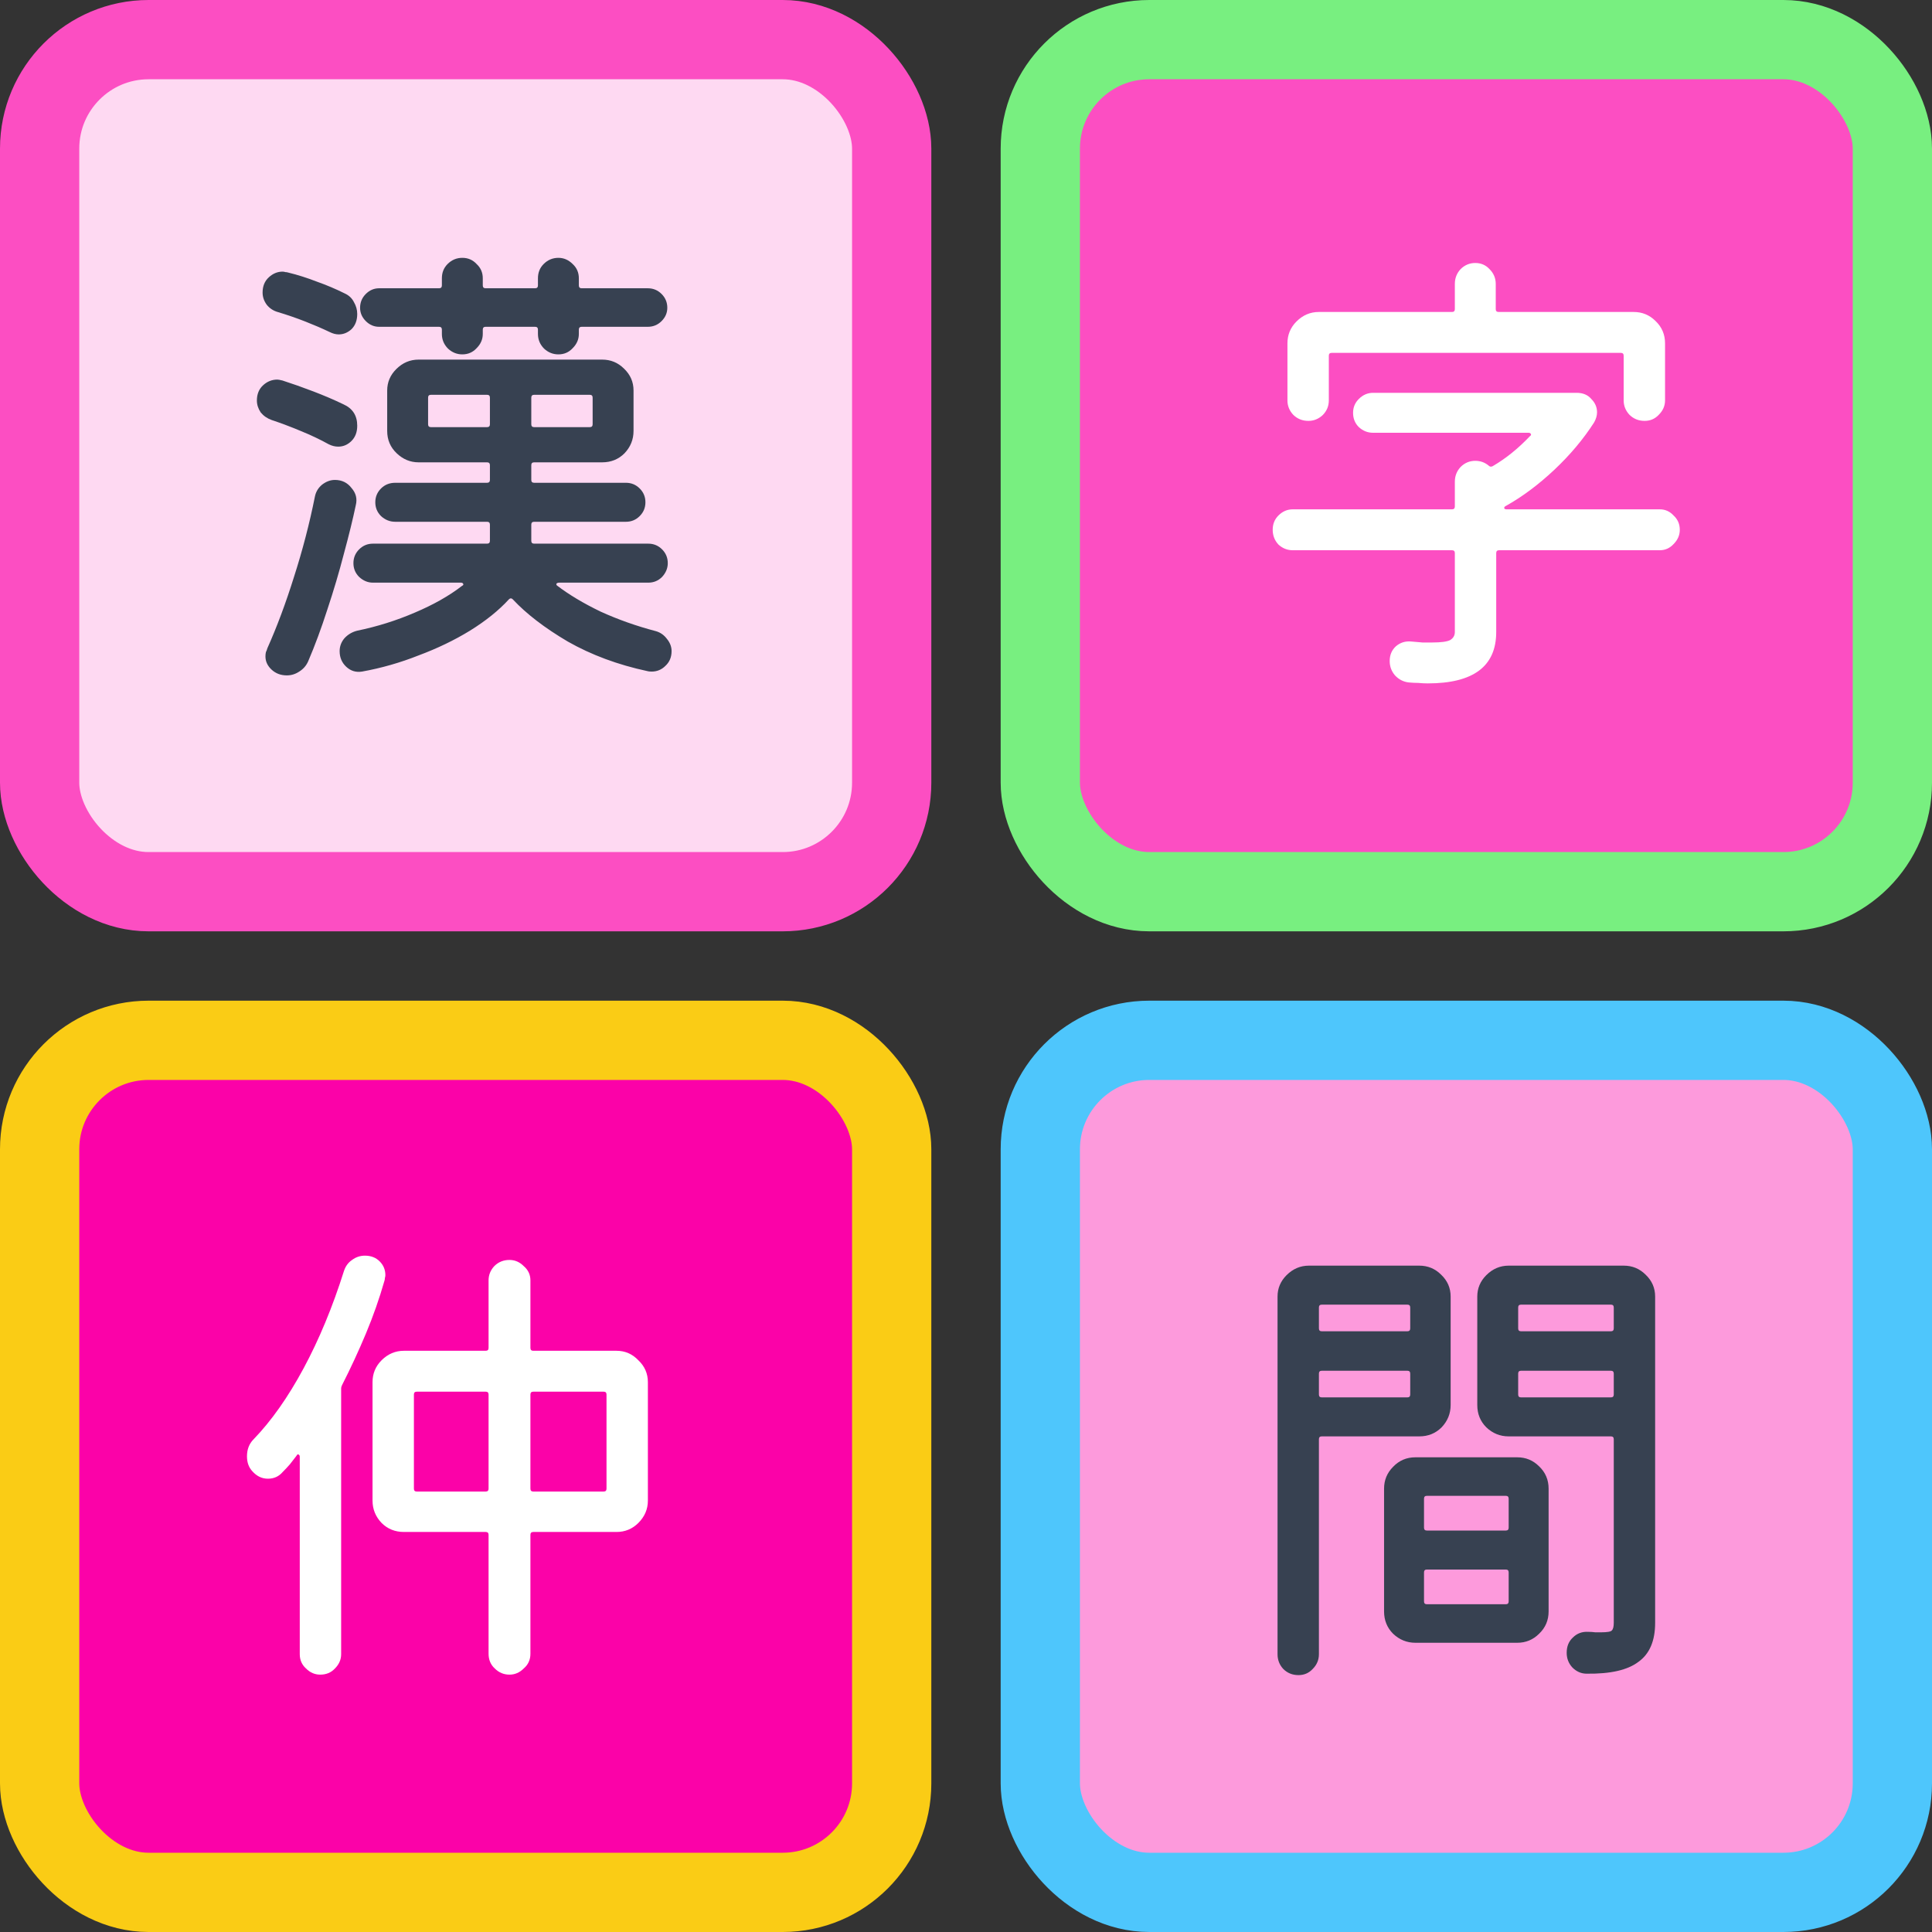 <svg xmlns="http://www.w3.org/2000/svg" version="1.1" xmlns:xlink="http://www.w3.org/1999/xlink" xmlns:svgjs="http://svgjs.dev/svgjs" width="195" height="195"><rect width="100%" height="100%" fill="#333333" stroke="none"/><svg width="195" height="195" viewBox="0 0 195 195" fill="none" xmlns="http://www.w3.org/2000/svg">
<rect x="4" y="105" width="86" height="86" rx="11" fill="#FB02A8" stroke="#FACC15" stroke-width="8"></rect>
<path d="M38.8 129.28C38.288 131.072 37.664 132.848 36.928 134.608C36.192 136.368 35.392 138.096 34.528 139.792C34.464 139.92 34.432 140.032 34.432 140.128V166.96C34.432 167.504 34.224 167.984 33.808 168.4C33.424 168.816 32.928 169.024 32.32 169.024C31.776 169.024 31.296 168.816 30.88 168.4C30.464 168.016 30.256 167.536 30.256 166.96V147.04C30.256 146.912 30.208 146.832 30.112 146.8C30.048 146.768 29.984 146.816 29.92 146.944C29.696 147.232 29.472 147.52 29.248 147.808C29.024 148.064 28.784 148.32 28.528 148.576C28.144 149.024 27.648 149.248 27.04 149.248C26.432 149.248 25.904 148.992 25.456 148.48C25.104 148.096 24.928 147.6 24.928 146.992C24.928 146.288 25.152 145.712 25.6 145.264C27.392 143.408 29.072 141.024 30.64 138.112C32.208 135.2 33.568 131.92 34.72 128.272C34.88 127.792 35.152 127.424 35.536 127.168C35.92 126.88 36.352 126.736 36.832 126.736C37.44 126.736 37.936 126.928 38.32 127.312C38.704 127.696 38.896 128.16 38.896 128.704C38.896 128.8 38.88 128.896 38.848 128.992C38.848 129.088 38.832 129.184 38.8 129.28ZM53.536 136.048C53.536 136.24 53.632 136.336 53.824 136.336H62.224C63.088 136.336 63.824 136.656 64.432 137.296C65.072 137.904 65.392 138.64 65.392 139.504V151.456C65.392 152.32 65.072 153.072 64.432 153.712C63.824 154.32 63.088 154.624 62.224 154.624H53.824C53.632 154.624 53.536 154.72 53.536 154.912V166.912C53.536 167.52 53.312 168.016 52.864 168.4C52.448 168.816 51.968 169.024 51.424 169.024C50.848 169.024 50.352 168.816 49.936 168.4C49.52 168.016 49.312 167.52 49.312 166.912V154.912C49.312 154.72 49.216 154.624 49.024 154.624H40.768C39.872 154.624 39.12 154.32 38.512 153.712C37.904 153.072 37.6 152.32 37.6 151.456V139.504C37.6 138.64 37.904 137.904 38.512 137.296C39.152 136.656 39.904 136.336 40.768 136.336H49.024C49.216 136.336 49.312 136.24 49.312 136.048V129.232C49.312 128.688 49.504 128.208 49.888 127.792C50.304 127.376 50.816 127.168 51.424 127.168C51.968 127.168 52.448 127.376 52.864 127.792C53.312 128.176 53.536 128.656 53.536 129.232V136.048ZM42.064 140.464C41.872 140.464 41.776 140.56 41.776 140.752V150.256C41.776 150.448 41.872 150.544 42.064 150.544H49.024C49.216 150.544 49.312 150.448 49.312 150.256V140.752C49.312 140.56 49.216 140.464 49.024 140.464H42.064ZM53.536 150.256C53.536 150.448 53.632 150.544 53.824 150.544H60.928C61.12 150.544 61.216 150.448 61.216 150.256V140.752C61.216 140.56 61.12 140.464 60.928 140.464H53.824C53.632 140.464 53.536 140.56 53.536 140.752V150.256Z" fill="white"></path>
<rect x="105" y="4" width="86" height="86" rx="11" fill="#FC4EC2" stroke="#78EF80" stroke-width="8"></rect>
<path d="M132.056 42.48C131.448 42.48 130.936 42.272 130.52 41.856C130.136 41.44 129.944 40.96 129.944 40.416V34.656C129.944 33.792 130.248 33.056 130.856 32.448C131.496 31.808 132.248 31.488 133.112 31.488H146.552C146.744 31.488 146.84 31.392 146.84 31.2V28.656C146.84 28.08 147.032 27.584 147.416 27.168C147.832 26.752 148.328 26.544 148.904 26.544C149.48 26.544 149.96 26.752 150.344 27.168C150.76 27.584 150.968 28.08 150.968 28.656V31.2C150.968 31.392 151.064 31.488 151.256 31.488H164.888C165.752 31.488 166.488 31.792 167.096 32.4C167.736 33.008 168.056 33.76 168.056 34.656V40.416C168.056 40.96 167.848 41.44 167.432 41.856C167.048 42.272 166.568 42.48 165.992 42.48C165.384 42.48 164.872 42.272 164.456 41.856C164.072 41.44 163.88 40.96 163.88 40.416V35.904C163.88 35.712 163.784 35.616 163.592 35.616H134.408C134.216 35.616 134.12 35.712 134.12 35.904V40.416C134.12 40.992 133.912 41.488 133.496 41.904C133.08 42.288 132.6 42.48 132.056 42.48ZM151.976 51.072C151.848 51.136 151.8 51.216 151.832 51.312C151.864 51.376 151.944 51.408 152.072 51.408H167.528C168.072 51.408 168.536 51.616 168.92 52.032C169.336 52.416 169.544 52.896 169.544 53.472C169.544 54.016 169.336 54.496 168.92 54.912C168.536 55.328 168.072 55.536 167.528 55.536H151.304C151.112 55.536 151.016 55.632 151.016 55.824V63.792C151.016 67.248 148.712 68.976 144.104 68.976C143.784 68.976 143.464 68.96 143.144 68.928C142.856 68.928 142.536 68.912 142.184 68.88C141.64 68.816 141.176 68.576 140.792 68.16C140.44 67.744 140.264 67.264 140.264 66.72C140.264 66.112 140.472 65.616 140.888 65.232C141.336 64.848 141.864 64.688 142.472 64.752C142.888 64.784 143.256 64.816 143.576 64.848C143.928 64.848 144.248 64.848 144.536 64.848C145.432 64.848 146.04 64.768 146.36 64.608C146.68 64.416 146.84 64.144 146.84 63.792V55.824C146.84 55.632 146.744 55.536 146.552 55.536H130.472C129.928 55.536 129.448 55.344 129.032 54.96C128.648 54.544 128.456 54.048 128.456 53.472C128.456 52.896 128.648 52.416 129.032 52.032C129.448 51.616 129.928 51.408 130.472 51.408H146.552C146.744 51.408 146.84 51.312 146.84 51.12V48.624C146.84 48.048 147.032 47.552 147.416 47.136C147.832 46.72 148.328 46.512 148.904 46.512C149.416 46.512 149.864 46.672 150.248 46.992C150.376 47.12 150.52 47.136 150.68 47.04C151.992 46.272 153.24 45.264 154.424 44.016C154.52 43.952 154.552 43.888 154.52 43.824C154.488 43.728 154.408 43.68 154.28 43.68H138.584C138.04 43.68 137.56 43.488 137.144 43.104C136.76 42.72 136.568 42.24 136.568 41.664C136.568 41.12 136.76 40.656 137.144 40.272C137.56 39.856 138.04 39.648 138.584 39.648H159.128C159.768 39.648 160.264 39.856 160.616 40.272C161 40.656 161.192 41.104 161.192 41.616C161.192 41.936 161.096 42.272 160.904 42.624C159.816 44.32 158.472 45.92 156.872 47.424C155.272 48.928 153.64 50.144 151.976 51.072Z" fill="white"></path>
<rect x="105" y="105" width="86" height="86" rx="11" fill="#FD9ADC" stroke="#4EC6FC" stroke-width="8"></rect>
<path d="M146.416 130.864V141.808C146.416 142.672 146.112 143.424 145.504 144.064C144.896 144.672 144.144 144.976 143.248 144.976H133.408C133.216 144.976 133.12 145.072 133.12 145.264V166.96C133.12 167.536 132.912 168.032 132.496 168.448C132.112 168.864 131.632 169.072 131.056 169.072C130.448 169.072 129.936 168.864 129.52 168.448C129.136 168.032 128.944 167.536 128.944 166.96V130.864C128.944 130.032 129.248 129.312 129.856 128.704C130.496 128.064 131.248 127.744 132.112 127.744H143.248C144.112 127.744 144.848 128.048 145.456 128.656C146.096 129.264 146.416 130 146.416 130.864ZM152.272 127.744H163.888C164.752 127.744 165.488 128.048 166.096 128.656C166.736 129.264 167.056 130 167.056 130.864V163.792C167.056 165.616 166.496 166.928 165.376 167.728C164.288 168.56 162.544 168.96 160.144 168.928C159.6 168.928 159.12 168.72 158.704 168.304C158.32 167.888 158.128 167.392 158.128 166.816C158.128 166.176 158.336 165.664 158.752 165.28C159.168 164.864 159.68 164.672 160.288 164.704C160.544 164.704 160.784 164.72 161.008 164.752C161.232 164.752 161.424 164.752 161.584 164.752C162.224 164.752 162.592 164.688 162.688 164.56C162.816 164.432 162.88 164.176 162.88 163.792V145.264C162.88 145.072 162.784 144.976 162.592 144.976H152.272C151.408 144.976 150.656 144.672 150.016 144.064C149.408 143.456 149.104 142.704 149.104 141.808V130.864C149.104 130.032 149.408 129.312 150.016 128.704C150.656 128.064 151.408 127.744 152.272 127.744ZM142.048 134.368C142.24 134.368 142.336 134.272 142.336 134.08V131.968C142.336 131.776 142.24 131.68 142.048 131.68H133.408C133.216 131.68 133.12 131.776 133.12 131.968V134.08C133.12 134.272 133.216 134.368 133.408 134.368H142.048ZM162.592 134.368C162.784 134.368 162.88 134.272 162.88 134.08V131.968C162.88 131.776 162.784 131.68 162.592 131.68H153.52C153.328 131.68 153.232 131.776 153.232 131.968V134.08C153.232 134.272 153.328 134.368 153.52 134.368H162.592ZM133.408 138.352C133.216 138.352 133.12 138.448 133.12 138.64V140.752C133.12 140.944 133.216 141.04 133.408 141.04H142.048C142.24 141.04 142.336 140.944 142.336 140.752V138.64C142.336 138.448 142.24 138.352 142.048 138.352H133.408ZM153.52 138.352C153.328 138.352 153.232 138.448 153.232 138.64V140.752C153.232 140.944 153.328 141.04 153.52 141.04H162.592C162.784 141.04 162.88 140.944 162.88 140.752V138.64C162.88 138.448 162.784 138.352 162.592 138.352H153.52ZM142.864 147.088H153.136C154 147.088 154.736 147.392 155.344 148C155.984 148.608 156.304 149.36 156.304 150.256V162.64C156.304 163.536 155.984 164.288 155.344 164.896C154.736 165.504 154 165.808 153.136 165.808H142.864C142 165.808 141.248 165.504 140.608 164.896C140 164.288 139.696 163.536 139.696 162.64V150.256C139.696 149.392 140 148.656 140.608 148.048C141.216 147.408 141.968 147.088 142.864 147.088ZM151.984 154.48C152.176 154.48 152.272 154.384 152.272 154.192V151.264C152.272 151.072 152.176 150.976 151.984 150.976H144.016C143.824 150.976 143.728 151.072 143.728 151.264V154.192C143.728 154.384 143.824 154.48 144.016 154.48H151.984ZM144.016 158.416C143.824 158.416 143.728 158.512 143.728 158.704V161.632C143.728 161.824 143.824 161.92 144.016 161.92H151.984C152.176 161.92 152.272 161.824 152.272 161.632V158.704C152.272 158.512 152.176 158.416 151.984 158.416H144.016Z" fill="#374151"></path>
<rect x="4" y="4" width="86" height="86" rx="11" fill="#FED9F2" stroke="#FC4EC2" stroke-width="8"></rect>
<path d="M44.6 33.272C44.6 33.08 44.504 32.984 44.312 32.984H38.264C37.752 32.984 37.304 32.792 36.92 32.408C36.536 32.024 36.344 31.576 36.344 31.064C36.344 30.52 36.536 30.056 36.92 29.672C37.304 29.288 37.752 29.096 38.264 29.096H44.312C44.504 29.096 44.6 29 44.6 28.808V28.088C44.6 27.512 44.792 27.032 45.176 26.648C45.592 26.232 46.088 26.024 46.664 26.024C47.24 26.024 47.72 26.232 48.104 26.648C48.52 27.032 48.728 27.512 48.728 28.088V28.808C48.728 29 48.824 29.096 49.016 29.096H54.008C54.2 29.096 54.296 29 54.296 28.808V28.088C54.296 27.512 54.488 27.032 54.872 26.648C55.288 26.232 55.784 26.024 56.36 26.024C56.904 26.024 57.384 26.232 57.8 26.648C58.216 27.032 58.424 27.512 58.424 28.088V28.808C58.424 29 58.52 29.096 58.712 29.096H65.384C65.928 29.096 66.392 29.288 66.776 29.672C67.16 30.056 67.352 30.52 67.352 31.064C67.352 31.576 67.16 32.024 66.776 32.408C66.392 32.792 65.928 32.984 65.384 32.984H58.712C58.52 32.984 58.424 33.08 58.424 33.272V33.704C58.424 34.248 58.216 34.728 57.8 35.144C57.416 35.56 56.936 35.768 56.36 35.768C55.816 35.768 55.336 35.576 54.92 35.192C54.504 34.776 54.296 34.28 54.296 33.704V33.272C54.296 33.08 54.2 32.984 54.008 32.984H49.016C48.824 32.984 48.728 33.08 48.728 33.272V33.704C48.728 34.248 48.52 34.728 48.104 35.144C47.72 35.56 47.24 35.768 46.664 35.768C46.12 35.768 45.64 35.576 45.224 35.192C44.808 34.776 44.6 34.28 44.6 33.704V33.272ZM28.04 31.496C27.592 31.368 27.224 31.128 26.936 30.776C26.648 30.392 26.504 29.976 26.504 29.528C26.504 28.888 26.712 28.376 27.128 27.992C27.544 27.608 28.008 27.416 28.52 27.416C28.616 27.416 28.712 27.432 28.808 27.464C28.904 27.464 29 27.48 29.096 27.512C30.024 27.736 30.984 28.04 31.976 28.424C32.968 28.776 33.912 29.176 34.808 29.624C35.224 29.816 35.528 30.104 35.72 30.488C35.944 30.872 36.056 31.272 36.056 31.688C36.056 32.328 35.864 32.84 35.48 33.224C35.096 33.576 34.664 33.752 34.184 33.752C33.896 33.752 33.592 33.672 33.272 33.512C32.536 33.16 31.72 32.808 30.824 32.456C29.928 32.104 29 31.784 28.04 31.496ZM66.2 63.704C66.648 63.832 67.016 64.088 67.304 64.472C67.624 64.856 67.784 65.272 67.784 65.72C67.784 66.328 67.576 66.824 67.16 67.208C66.776 67.592 66.312 67.784 65.768 67.784C65.576 67.784 65.432 67.768 65.336 67.736C62.36 67.096 59.688 66.104 57.32 64.76C54.984 63.384 53.128 61.96 51.752 60.488C51.624 60.36 51.496 60.36 51.368 60.488C50.344 61.608 49.032 62.664 47.432 63.656C45.864 64.616 44.136 65.448 42.248 66.152C40.392 66.888 38.488 67.432 36.536 67.784C35.928 67.88 35.4 67.72 34.952 67.304C34.504 66.888 34.28 66.36 34.28 65.72C34.28 65.24 34.44 64.808 34.76 64.424C35.112 64.04 35.544 63.784 36.056 63.656C38.072 63.24 40.008 62.632 41.864 61.832C43.752 61.032 45.336 60.136 46.616 59.144C46.744 59.08 46.792 59.016 46.76 58.952C46.728 58.856 46.648 58.808 46.52 58.808H37.64C37.128 58.808 36.664 58.616 36.248 58.232C35.864 57.848 35.672 57.384 35.672 56.84C35.672 56.296 35.864 55.832 36.248 55.448C36.632 55.064 37.096 54.872 37.64 54.872H49.16C49.352 54.872 49.448 54.776 49.448 54.584V52.952C49.448 52.76 49.352 52.664 49.16 52.664H39.896C39.352 52.664 38.872 52.472 38.456 52.088C38.072 51.704 37.88 51.24 37.88 50.696C37.88 50.152 38.072 49.688 38.456 49.304C38.84 48.92 39.32 48.728 39.896 48.728H49.16C49.352 48.728 49.448 48.632 49.448 48.44V46.952C49.448 46.76 49.352 46.664 49.16 46.664H42.248C41.416 46.664 40.68 46.36 40.04 45.752C39.4 45.144 39.08 44.392 39.08 43.496V39.416C39.08 38.584 39.384 37.864 39.992 37.256C40.632 36.616 41.384 36.296 42.248 36.296H60.776C61.64 36.296 62.376 36.6 62.984 37.208C63.624 37.816 63.944 38.552 63.944 39.416V43.496C63.944 44.36 63.64 45.112 63.032 45.752C62.424 46.36 61.672 46.664 60.776 46.664H53.912C53.72 46.664 53.624 46.76 53.624 46.952V48.44C53.624 48.632 53.72 48.728 53.912 48.728H63.176C63.72 48.728 64.184 48.92 64.568 49.304C64.952 49.688 65.144 50.152 65.144 50.696C65.144 51.24 64.952 51.704 64.568 52.088C64.184 52.472 63.72 52.664 63.176 52.664H53.912C53.72 52.664 53.624 52.76 53.624 52.952V54.584C53.624 54.776 53.72 54.872 53.912 54.872H65.432C65.976 54.872 66.44 55.064 66.824 55.448C67.208 55.832 67.4 56.296 67.4 56.84C67.4 57.352 67.208 57.816 66.824 58.232C66.44 58.616 65.976 58.808 65.432 58.808H56.456C56.328 58.808 56.232 58.84 56.168 58.904C56.136 58.968 56.152 59.032 56.216 59.096C57.432 60.024 58.904 60.904 60.632 61.736C62.392 62.536 64.248 63.192 66.2 63.704ZM33.176 44.84C32.312 44.36 31.368 43.912 30.344 43.496C29.352 43.08 28.376 42.712 27.416 42.392C26.968 42.232 26.6 41.976 26.312 41.624C26.056 41.24 25.928 40.84 25.928 40.424C25.928 39.784 26.136 39.272 26.552 38.888C26.968 38.504 27.448 38.312 27.992 38.312C28.088 38.312 28.264 38.344 28.52 38.408C29.512 38.728 30.552 39.096 31.64 39.512C32.728 39.928 33.736 40.36 34.664 40.808C35.592 41.224 36.056 41.944 36.056 42.968C36.056 43.608 35.864 44.12 35.48 44.504C35.096 44.888 34.648 45.08 34.136 45.08C33.816 45.08 33.496 45 33.176 44.84ZM43.496 39.848C43.304 39.848 43.208 39.944 43.208 40.136V42.824C43.208 43.016 43.304 43.112 43.496 43.112H49.16C49.352 43.112 49.448 43.016 49.448 42.824V40.136C49.448 39.944 49.352 39.848 49.16 39.848H43.496ZM53.624 42.824C53.624 43.016 53.72 43.112 53.912 43.112H59.528C59.72 43.112 59.816 43.016 59.816 42.824V40.136C59.816 39.944 59.72 39.848 59.528 39.848H53.912C53.72 39.848 53.624 39.944 53.624 40.136V42.824ZM33.8 48.44C34.504 48.44 35.064 48.712 35.48 49.256C35.928 49.768 36.072 50.344 35.912 50.984C35.624 52.36 35.224 53.992 34.712 55.88C34.232 57.736 33.672 59.624 33.032 61.544C32.424 63.432 31.784 65.16 31.112 66.728C30.92 67.176 30.616 67.528 30.2 67.784C29.816 68.04 29.4 68.168 28.952 68.168C28.344 68.168 27.832 67.976 27.416 67.592C27 67.208 26.792 66.76 26.792 66.248C26.792 66.088 26.808 65.944 26.84 65.816C26.904 65.688 26.952 65.56 26.984 65.432C27.944 63.288 28.84 60.888 29.672 58.232C30.536 55.544 31.24 52.84 31.784 50.12C31.88 49.64 32.12 49.24 32.504 48.92C32.92 48.6 33.352 48.44 33.8 48.44Z" fill="#374151"></path>
</svg><style>@media (prefers-color-scheme: light) { :root { filter: none; } }
@media (prefers-color-scheme: dark) { :root { filter: none; } }
</style></svg>